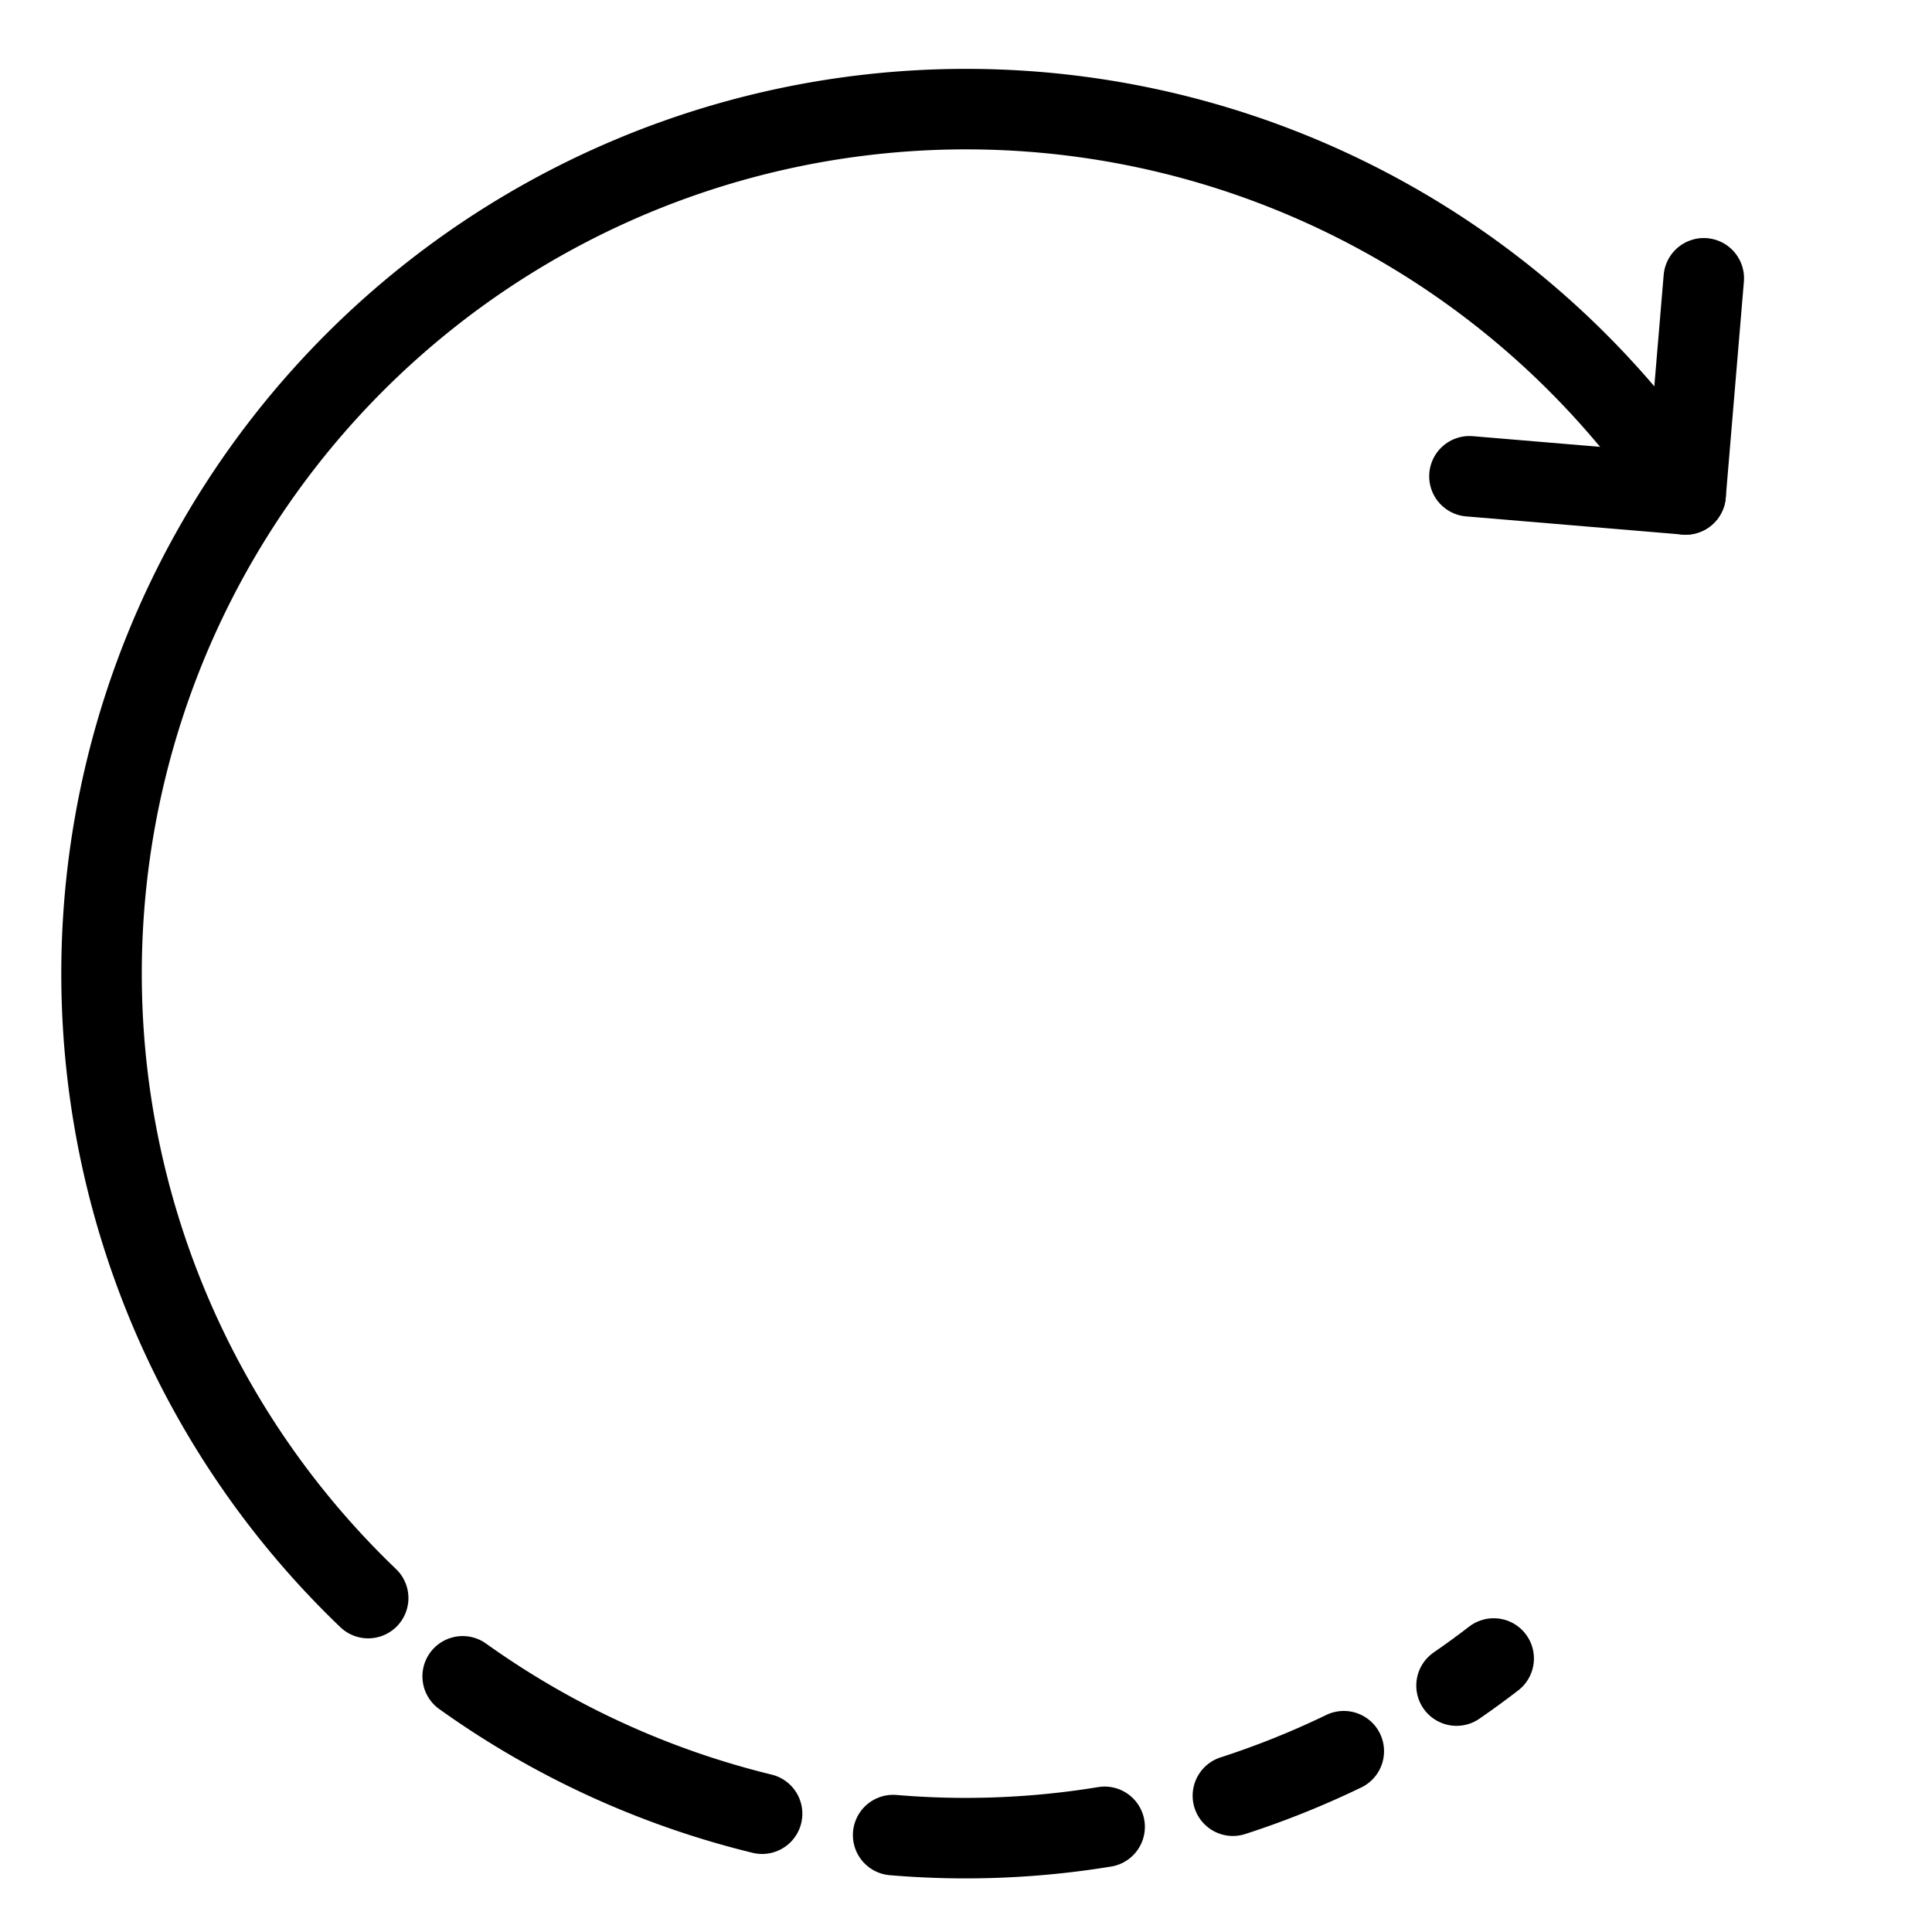 <svg xmlns="http://www.w3.org/2000/svg" viewBox="0 0 48 48"><defs><style>.a{stroke-width:2px;stroke-width:2px;fill:none;stroke:#000;stroke-linecap:round;stroke-linejoin:round;}</style></defs><path class="a" d="M36.187,41.878q.472-.325.923-.673"/><path class="a" d="M30.631,44.614a21.578,21.578,0,0,0,2.755-1.106"/><path class="a" d="M22.19,45.592a21.34,21.34,0,0,0,5.254-.205"/><path class="a" d="M11.495,41.648a21.583,21.583,0,0,0,7.439,3.413"/><path class="a" d="M41.879,12.284A21.479,21.479,0,1,0,9.147,39.704"/><polyline class="a" points="42.33 6.914 41.879 12.284 36.508 11.833"/></svg>